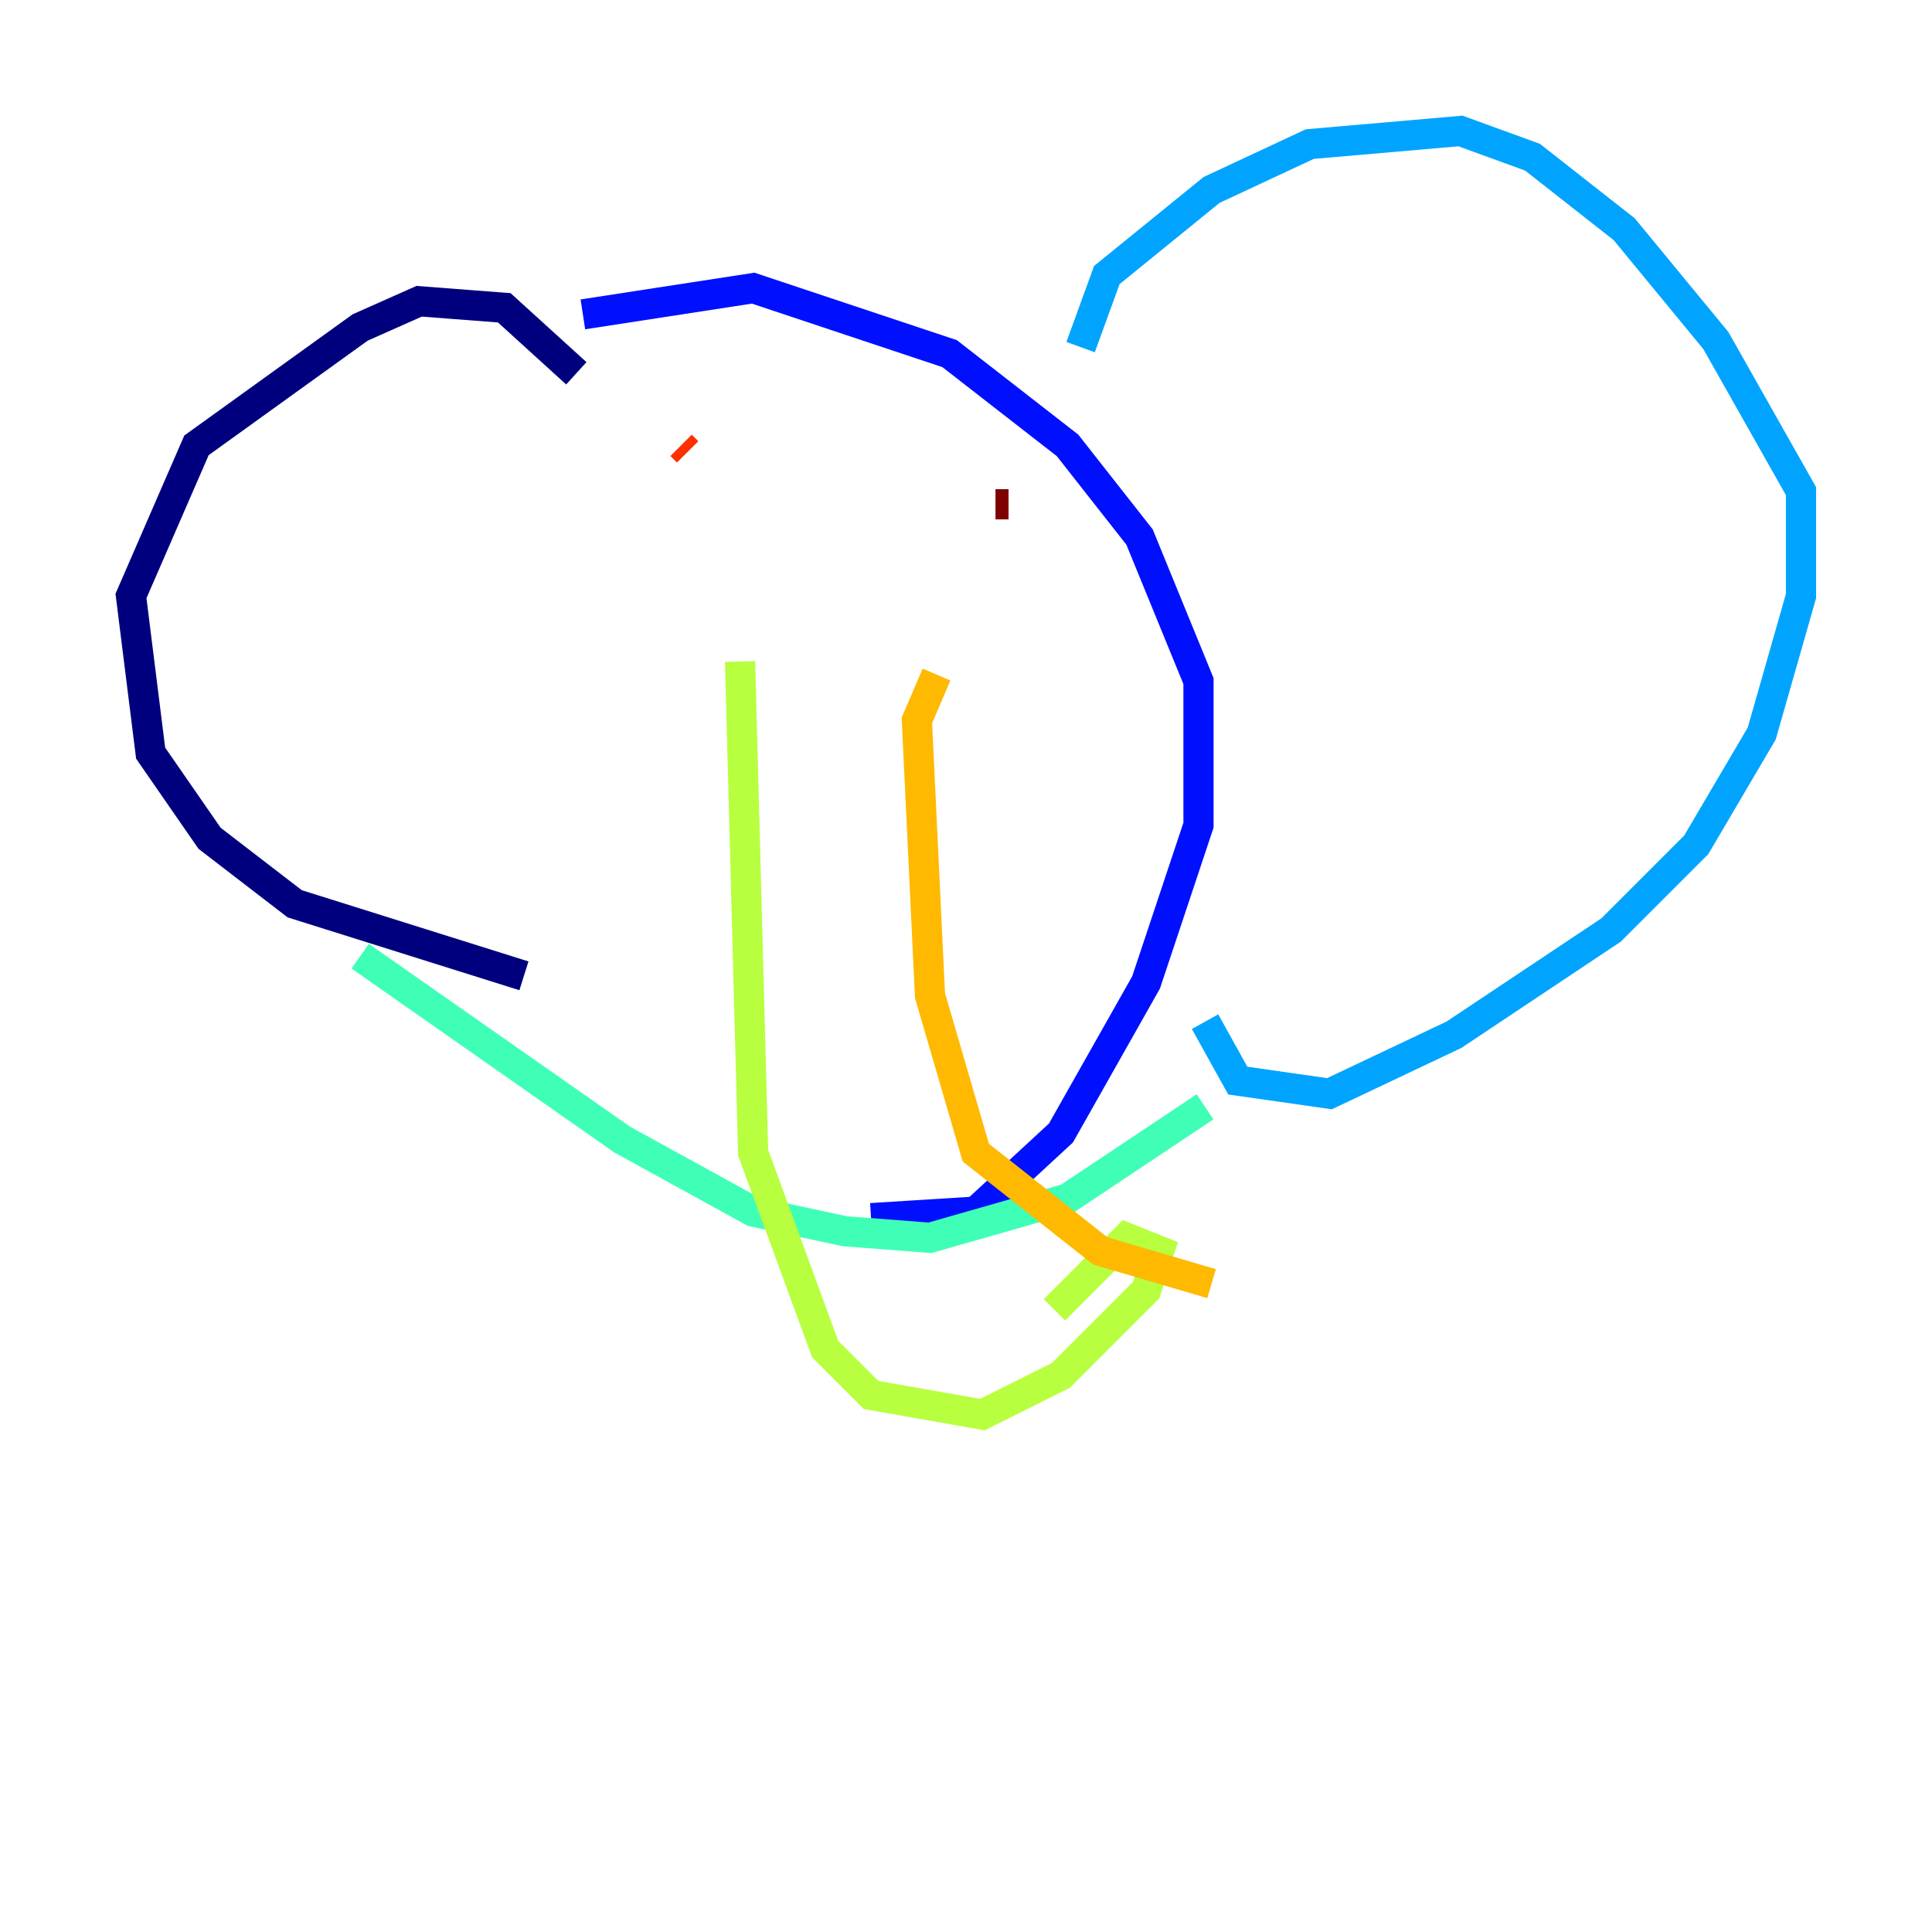 <?xml version="1.0" encoding="utf-8" ?>
<svg baseProfile="tiny" height="128" version="1.2" viewBox="0,0,128,128" width="128" xmlns="http://www.w3.org/2000/svg" xmlns:ev="http://www.w3.org/2001/xml-events" xmlns:xlink="http://www.w3.org/1999/xlink"><defs /><polyline fill="none" points="38.183,24.732 33.41,20.393 27.77,19.959 23.864,21.695 13.017,29.505 8.678,39.485 9.98,49.898 13.885,55.539 19.525,59.878 34.712,64.651" stroke="#00007f" stroke-width="2" /><polyline fill="none" points="38.617,20.827 49.898,19.091 62.915,23.43 70.725,29.505 75.498,35.58 79.403,45.125 79.403,54.671 75.932,65.085 70.291,75.064 64.651,80.271 57.709,80.705" stroke="#0010ff" stroke-width="2" /><polyline fill="none" points="71.593,22.997 73.329,18.224 80.271,12.583 86.78,9.546 96.759,8.678 101.532,10.414 107.607,15.186 113.681,22.563 119.322,32.542 119.322,39.485 116.719,48.597 112.38,55.973 106.739,61.614 96.325,68.556 88.081,72.461 82.007,71.593 79.837,67.688" stroke="#00a4ff" stroke-width="2" /><polyline fill="none" points="23.864,63.349 41.22,75.498 49.898,80.271 55.973,81.573 61.614,82.007 70.725,79.403 79.837,73.329" stroke="#3fffb7" stroke-width="2" /><polyline fill="none" points="49.031,43.824 49.898,76.366 54.671,89.383 57.709,92.42 65.085,93.722 70.291,91.119 75.932,85.478 76.8,82.875 74.63,82.007 69.858,86.78" stroke="#b7ff3f" stroke-width="2" /><polyline fill="none" points="62.047,44.691 60.746,47.729 61.614,65.953 64.651,76.366 72.895,82.875 80.271,85.044" stroke="#ffb900" stroke-width="2" /><polyline fill="none" points="45.125,29.505 45.559,29.939" stroke="#ff3000" stroke-width="2" /><polyline fill="none" points="65.953,33.41 66.82,33.41" stroke="#7f0000" stroke-width="2" /></svg>